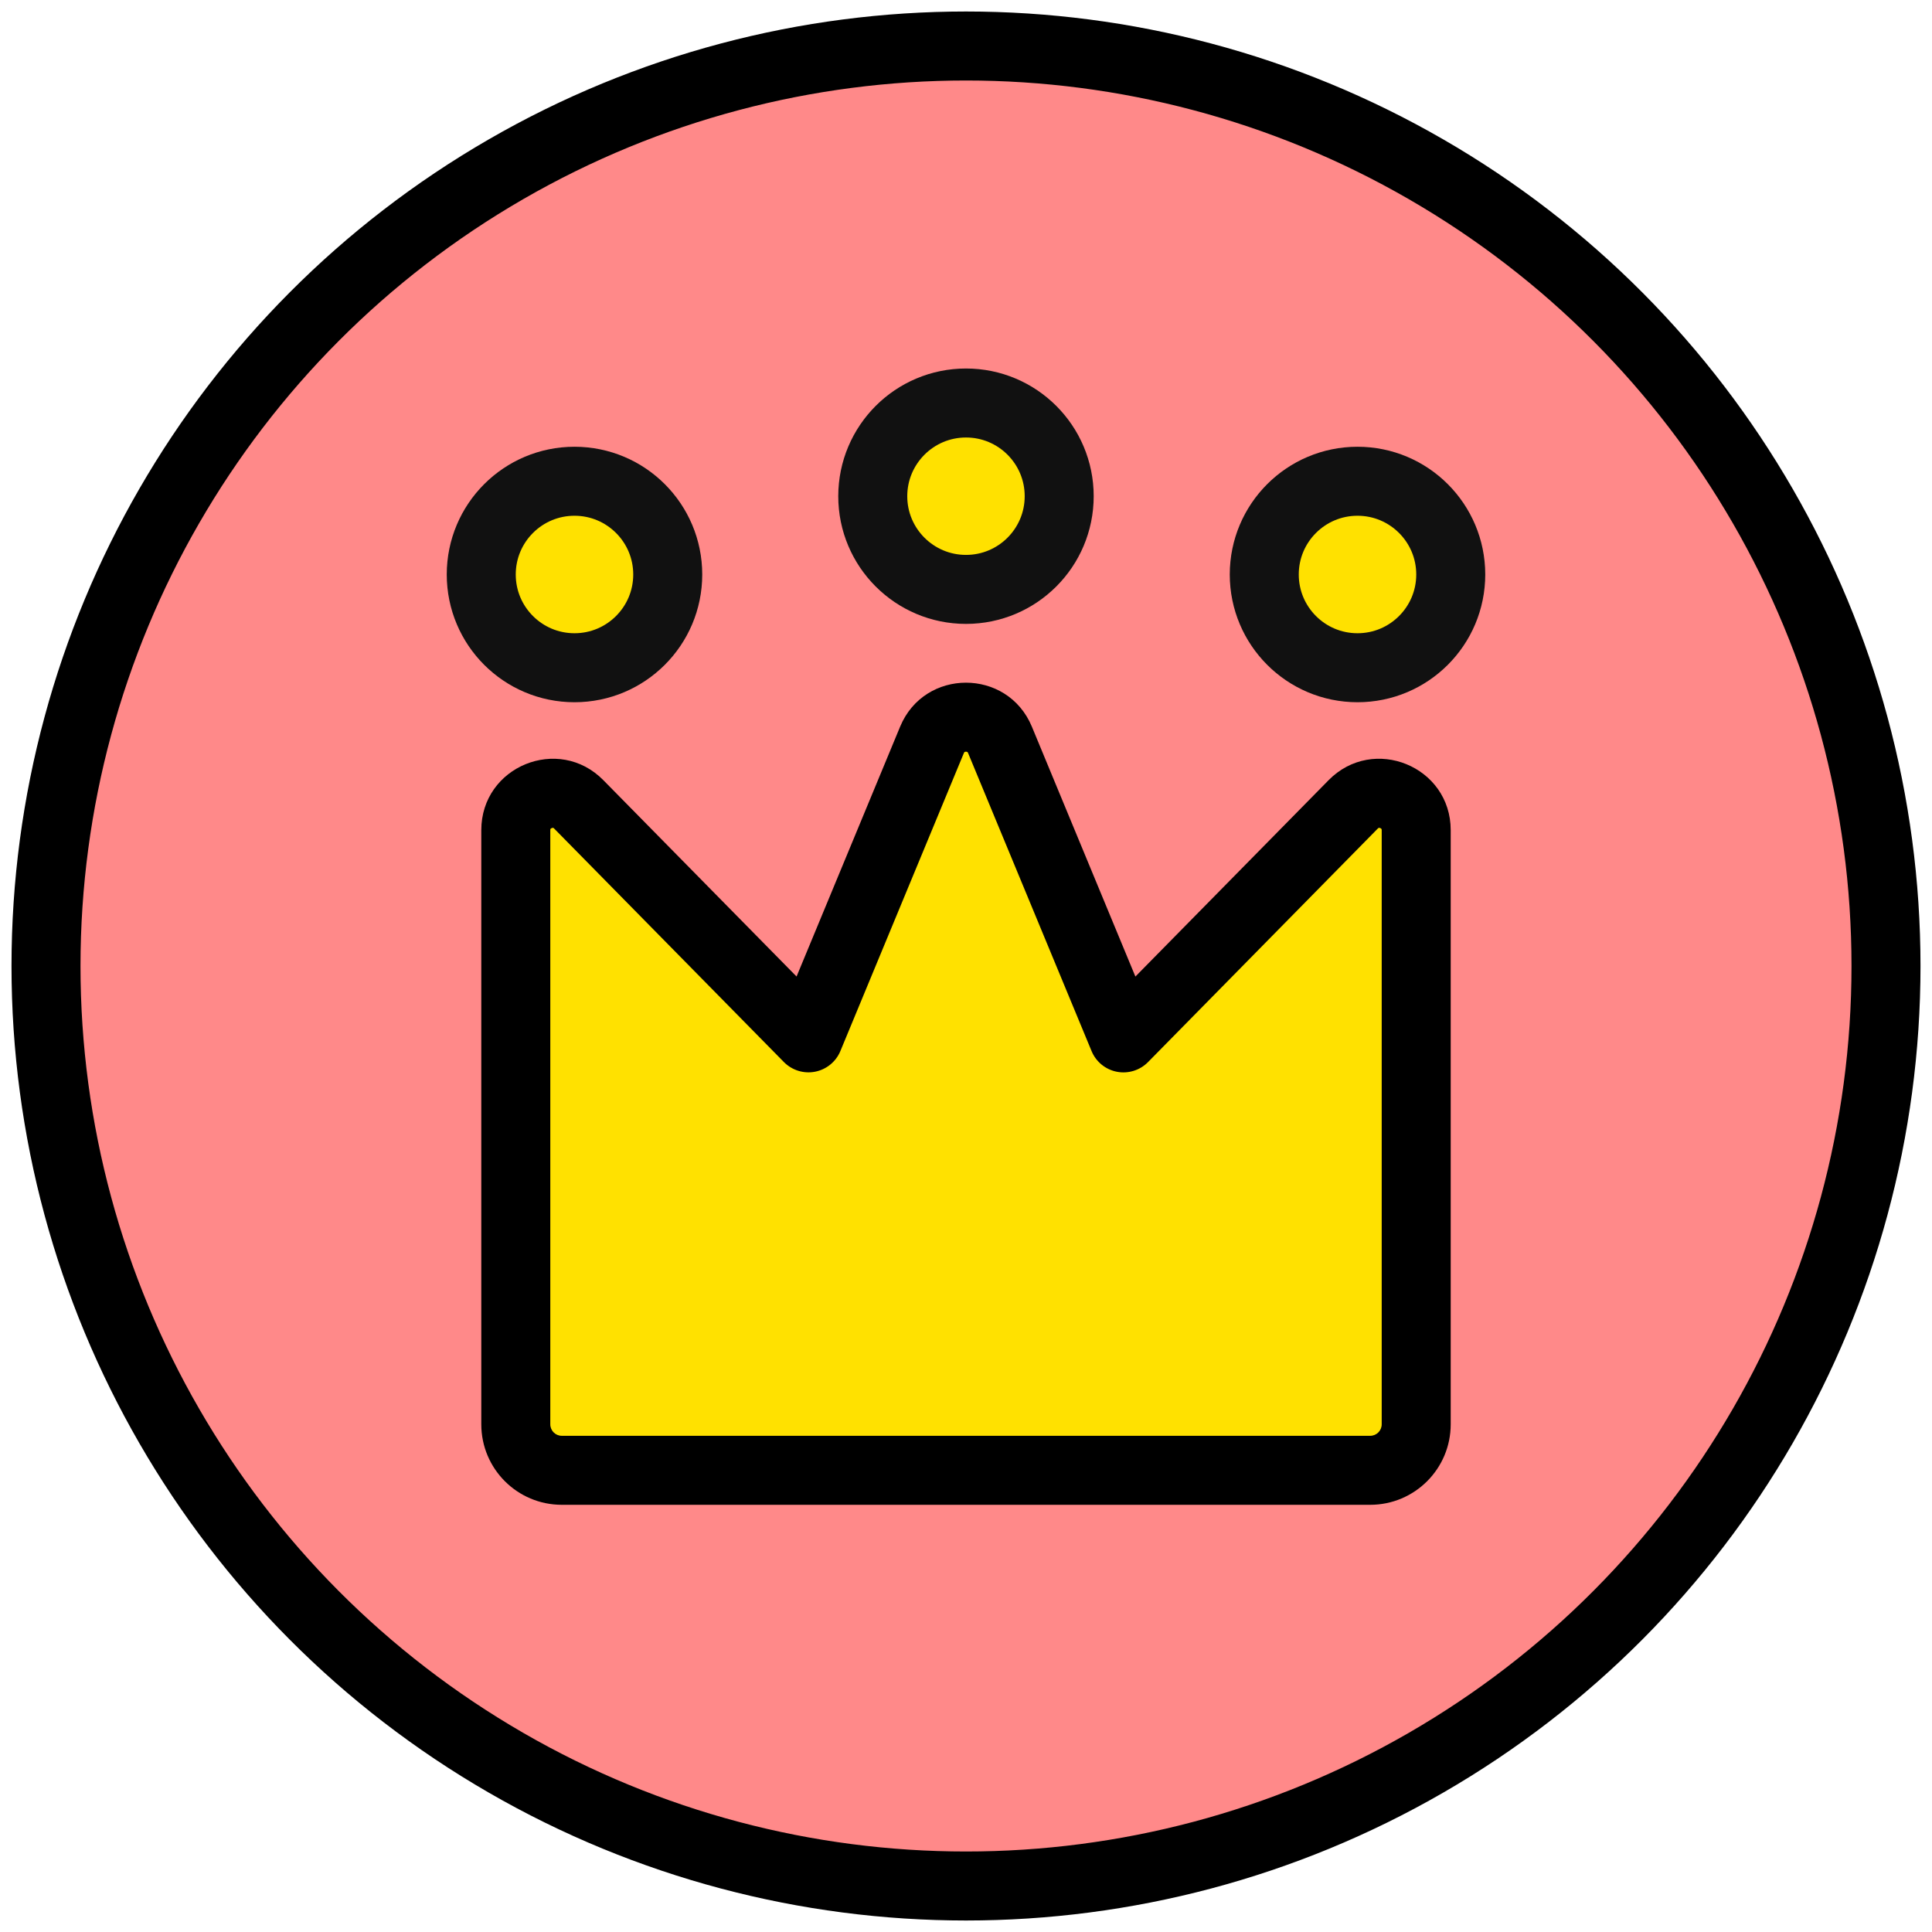 <svg width="42" height="42" viewBox="0 0 42 42" fill="none" xmlns="http://www.w3.org/2000/svg">
<g id="Group 40">
<circle id="Ellipse 1" cx="21" cy="21" r="20" fill="#FF8989" stroke="black" stroke-width="1.5"/>
<g id="Union">
<path d="M20.261 16.084C20.534 15.426 21.466 15.426 21.739 16.084L24.423 22.563L29.417 17.487C29.919 16.977 30.787 17.332 30.787 18.047V30.963C30.787 31.516 30.339 31.963 29.787 31.963H12.213C11.661 31.963 11.213 31.516 11.213 30.963V18.047C11.213 17.332 12.081 16.977 12.583 17.487L17.576 22.562L20.261 16.084Z" fill="#FFE100"/>
<path d="M20.261 16.084L19.568 15.797L19.568 15.797L20.261 16.084ZM21.739 16.084L22.432 15.797L22.432 15.797L21.739 16.084ZM24.423 22.563L23.73 22.85C23.826 23.082 24.032 23.251 24.279 23.299C24.526 23.347 24.781 23.268 24.957 23.089L24.423 22.563ZM29.417 17.487L29.951 18.013L29.951 18.013L29.417 17.487ZM30.787 18.047H31.537V18.047L30.787 18.047ZM11.213 18.047L10.463 18.047V18.047H11.213ZM12.583 17.487L12.048 18.013L12.048 18.013L12.583 17.487ZM17.576 22.562L17.041 23.088C17.218 23.267 17.472 23.346 17.719 23.298C17.966 23.25 18.173 23.081 18.269 22.849L17.576 22.562ZM20.261 16.084L20.953 16.372C20.958 16.36 20.962 16.355 20.964 16.353C20.966 16.351 20.967 16.349 20.969 16.348C20.974 16.345 20.984 16.341 21 16.341C21.015 16.341 21.026 16.345 21.03 16.348C21.032 16.349 21.034 16.351 21.036 16.353C21.037 16.355 21.041 16.36 21.046 16.372L21.739 16.084L22.432 15.797C21.903 14.522 20.096 14.522 19.568 15.797L20.261 16.084ZM21.739 16.084L21.046 16.372L23.73 22.85L24.423 22.563L25.116 22.276L22.432 15.797L21.739 16.084ZM24.423 22.563L24.957 23.089L29.951 18.013L29.417 17.487L28.882 16.961L23.888 22.037L24.423 22.563ZM29.417 17.487L29.951 18.013C29.961 18.003 29.967 18 29.969 17.999C29.971 17.998 29.973 17.997 29.975 17.997C29.98 17.996 29.992 17.995 30.006 18.002C30.02 18.007 30.029 18.015 30.031 18.02C30.033 18.021 30.034 18.023 30.034 18.026C30.035 18.028 30.037 18.035 30.037 18.048L30.787 18.047L31.537 18.047C31.537 16.66 29.855 15.972 28.882 16.961L29.417 17.487ZM30.787 18.047H30.037V30.963H30.787H31.537V18.047H30.787ZM30.787 30.963H30.037C30.037 31.101 29.925 31.213 29.787 31.213V31.963V32.713C30.753 32.713 31.537 31.93 31.537 30.963H30.787ZM29.787 31.963V31.213H12.213V31.963V32.713H29.787V31.963ZM12.213 31.963V31.213C12.075 31.213 11.963 31.101 11.963 30.963H11.213H10.463C10.463 31.93 11.246 32.713 12.213 32.713V31.963ZM11.213 30.963H11.963V18.047H11.213H10.463V30.963H11.213ZM11.213 18.047L11.963 18.048C11.963 18.035 11.965 18.028 11.965 18.026C11.966 18.023 11.967 18.021 11.968 18.02C11.971 18.015 11.979 18.007 11.994 18.002C12.008 17.995 12.02 17.996 12.024 17.997C12.027 17.997 12.029 17.998 12.031 17.999C12.033 18 12.039 18.003 12.048 18.013L12.583 17.487L13.117 16.961C12.145 15.972 10.463 16.66 10.463 18.047L11.213 18.047ZM12.583 17.487L12.048 18.013L17.041 23.088L17.576 22.562L18.111 22.036L13.117 16.961L12.583 17.487ZM17.576 22.562L18.269 22.849L20.953 16.372L20.261 16.084L19.568 15.797L16.883 22.275L17.576 22.562Z" fill="black"/>
</g>
<circle id="Ellipse 3" cx="29.511" cy="12.489" r="2.027" fill="#FFE100" stroke="#111111" stroke-width="1.5"/>
<circle id="Ellipse 4" cx="12.489" cy="12.489" r="2.027" fill="#FFE100" stroke="#111111" stroke-width="1.5"/>
<path id="Ellipse 5" d="M21 8.761C22.119 8.761 23.026 9.668 23.026 10.787C23.026 11.906 22.119 12.813 21 12.813C19.881 12.813 18.973 11.906 18.973 10.787C18.974 9.668 19.881 8.761 21 8.761Z" fill="#FFE100" stroke="#111111" stroke-width="1.5"/>
</g>
</svg>
